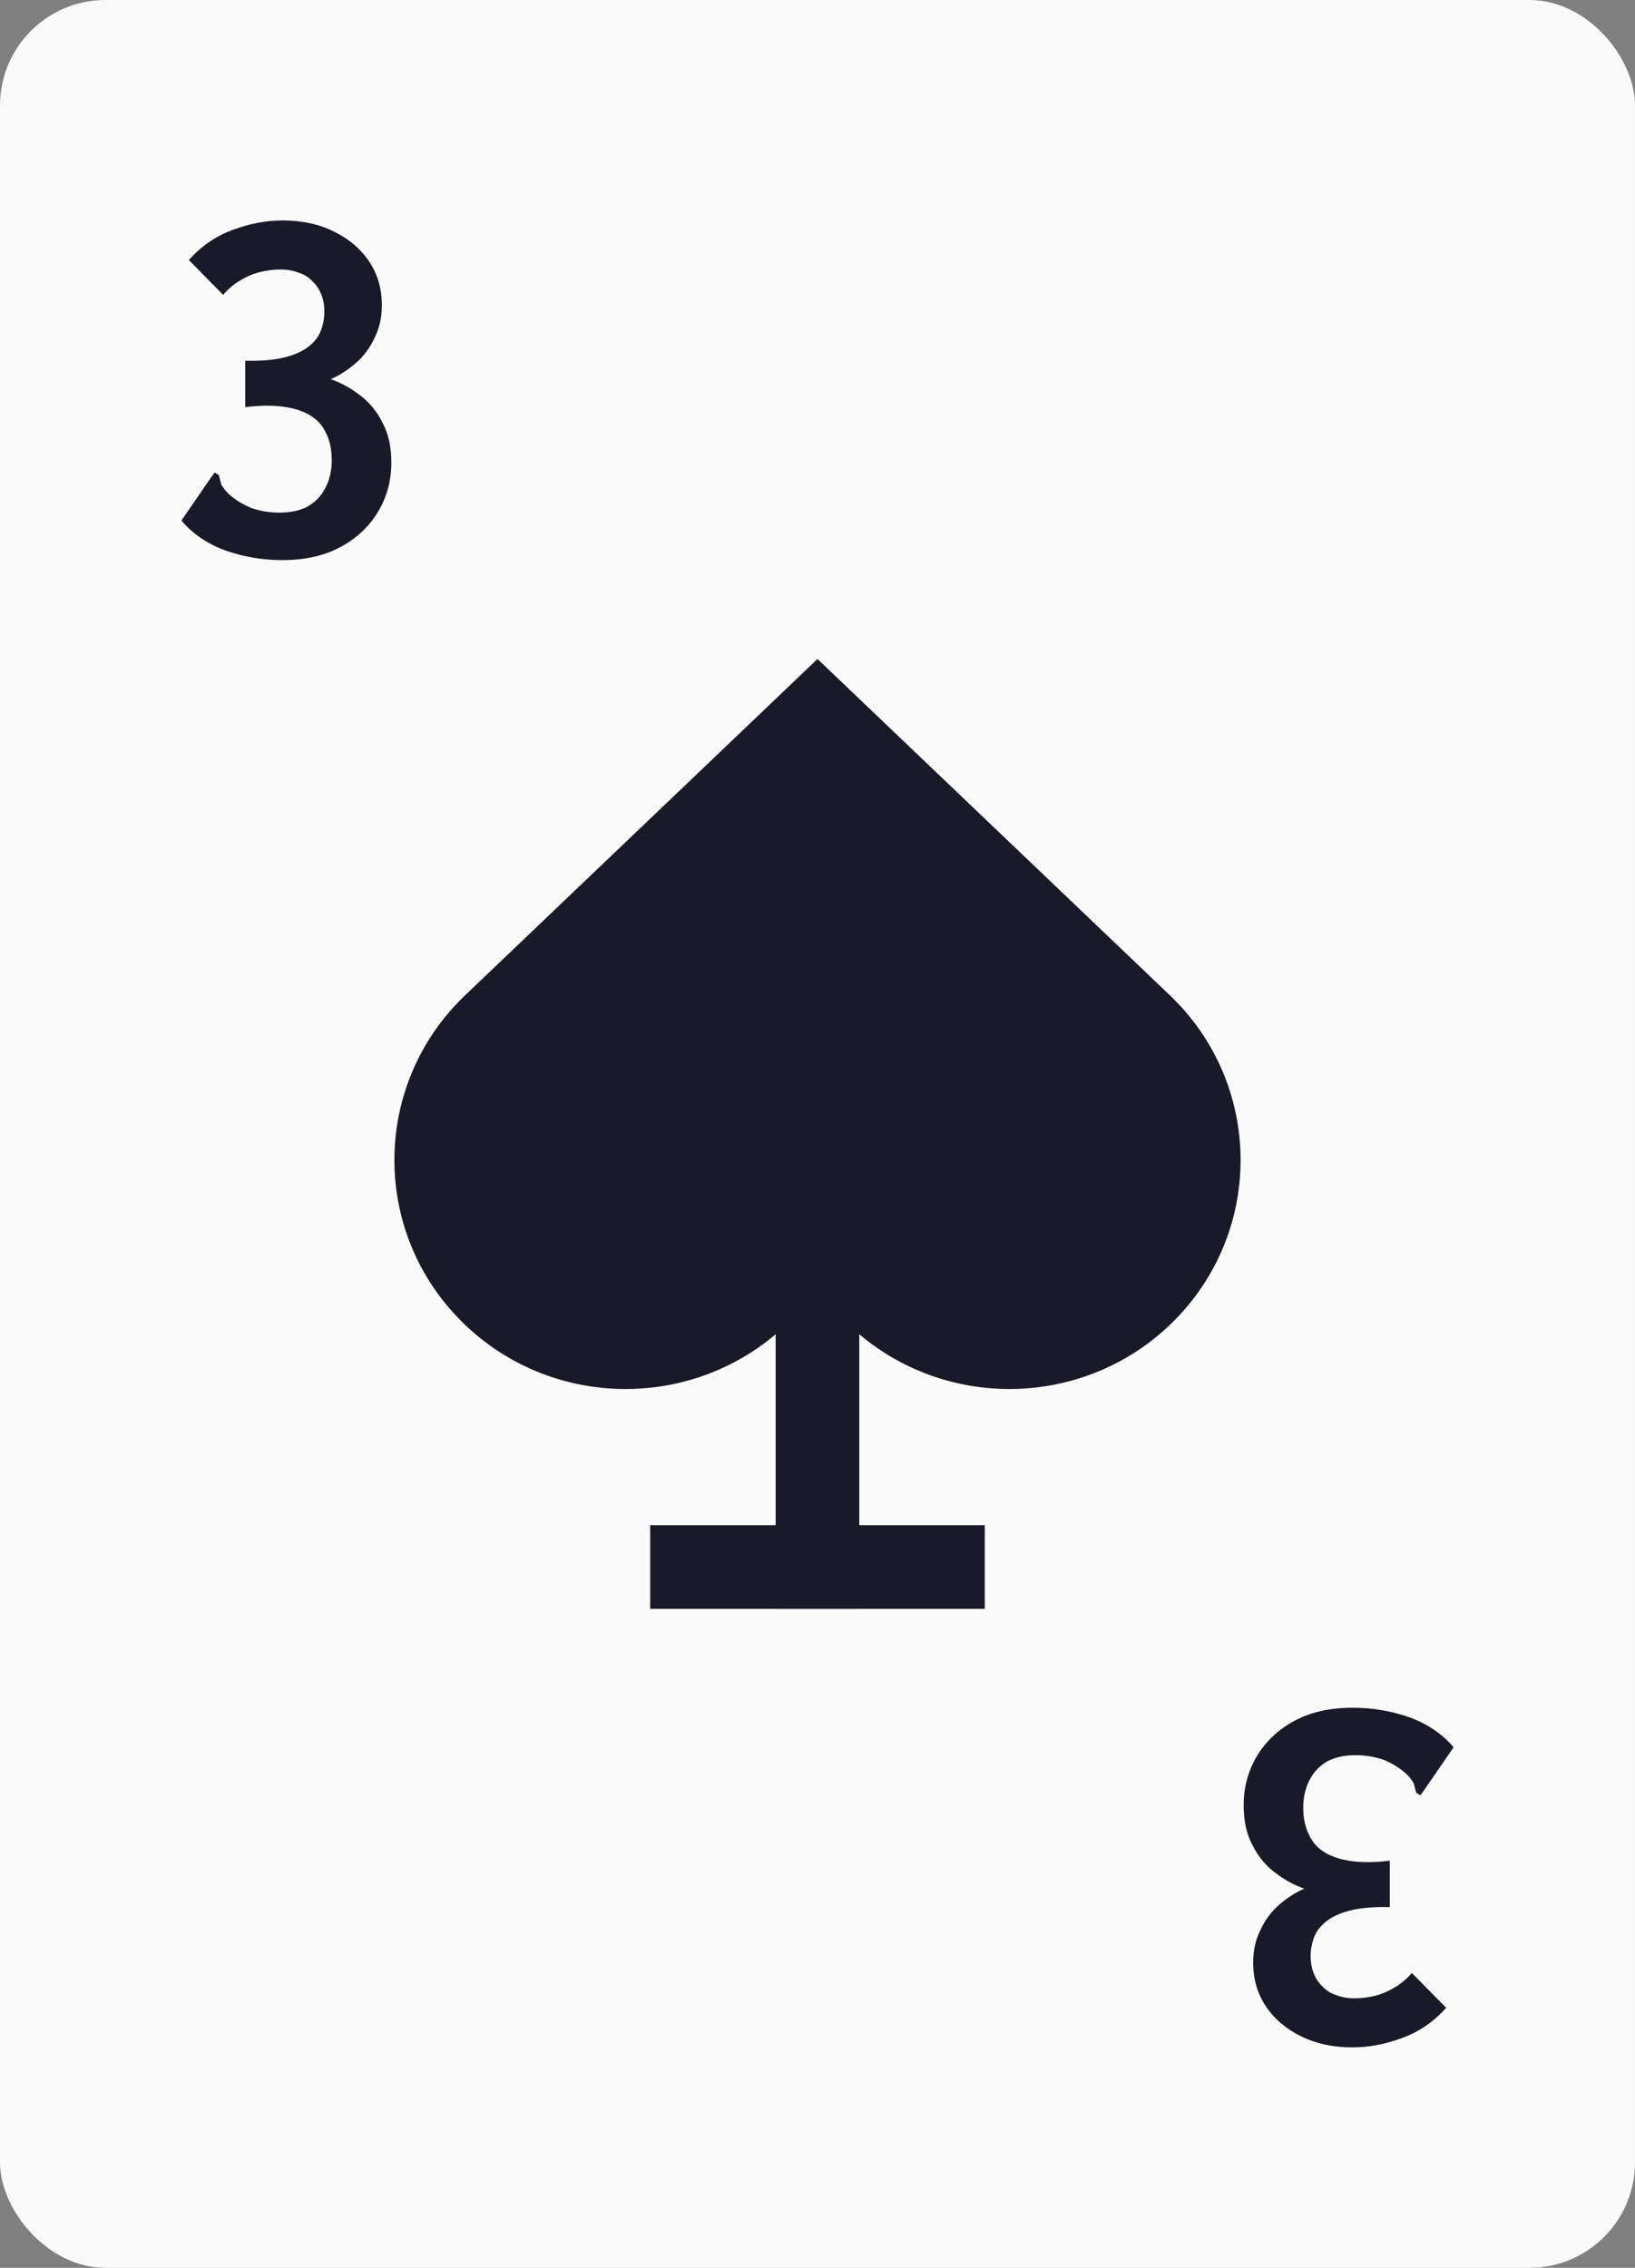 <svg width="62" height="86" viewBox="0 0 62 86" fill="none" xmlns="http://www.w3.org/2000/svg">
<rect x="0" y="0" width="62" height="86" fill="#808080" stroke="none"/>
<rect width="62" height="86" rx="4" fill="#FAFAFB"/>
<path d="M10.7 21.24C9.967 21.24 9.253 21.12 8.56 20.88C7.867 20.627 7.307 20.247 6.88 19.74L8.02 18.08L8.14 17.92L8.3 18.02C8.327 18.127 8.353 18.233 8.38 18.34C8.42 18.447 8.52 18.58 8.68 18.74C8.92 18.953 9.2 19.127 9.52 19.26C9.853 19.38 10.213 19.44 10.6 19.44C11.027 19.44 11.387 19.36 11.68 19.2C11.973 19.027 12.193 18.793 12.34 18.5C12.5 18.193 12.58 17.847 12.58 17.46C12.58 17.047 12.507 16.7 12.36 16.42C12.227 16.127 12.02 15.9 11.74 15.74C11.473 15.58 11.133 15.473 10.72 15.42C10.32 15.367 9.847 15.373 9.3 15.44V13.68C9.887 13.693 10.373 13.653 10.76 13.56C11.147 13.467 11.453 13.333 11.68 13.16C11.907 12.987 12.067 12.787 12.16 12.56C12.253 12.32 12.3 12.073 12.3 11.82C12.3 11.567 12.26 11.347 12.18 11.16C12.1 10.96 11.987 10.793 11.84 10.66C11.707 10.513 11.533 10.407 11.32 10.34C11.12 10.26 10.893 10.22 10.64 10.22C10.373 10.22 10.107 10.253 9.84 10.32C9.587 10.387 9.34 10.493 9.1 10.64C8.873 10.773 8.66 10.953 8.46 11.18L7.16 9.86C7.64 9.327 8.193 8.947 8.82 8.72C9.46 8.48 10.093 8.36 10.72 8.36C11.453 8.36 12.1 8.5 12.66 8.78C13.233 9.06 13.68 9.44 14 9.92C14.32 10.4 14.48 10.953 14.48 11.58C14.48 12.033 14.387 12.447 14.2 12.82C14.027 13.193 13.787 13.513 13.48 13.78C13.187 14.033 12.873 14.233 12.54 14.38C12.927 14.513 13.293 14.713 13.64 14.98C14 15.247 14.287 15.593 14.5 16.02C14.727 16.433 14.84 16.94 14.84 17.54C14.84 18.22 14.673 18.84 14.34 19.4C14.007 19.96 13.533 20.407 12.92 20.74C12.307 21.073 11.567 21.24 10.7 21.24Z" fill="#191927"/>
<path fill-rule="evenodd" clip-rule="evenodd" d="M44.589 50.017C41.229 53.469 35.679 53.57 32.192 50.243L31 49.105L29.807 50.243C26.321 53.57 20.771 53.469 17.411 50.017C14.05 46.565 14.152 41.069 17.639 37.742L31 24.99L44.361 37.742C47.847 41.069 47.949 46.565 44.589 50.017Z" fill="#191927"/>
<rect x="29.413" y="48.324" width="3.172" height="12.686" fill="#191927"/>
<path d="M37.342 57.839L37.342 61.01L24.656 61.01L24.656 57.839L37.342 57.839Z" fill="#191927"/>
<path d="M51.3 64.76C52.033 64.76 52.747 64.88 53.44 65.12C54.133 65.373 54.693 65.753 55.12 66.26L53.98 67.92L53.86 68.08L53.7 67.98C53.673 67.873 53.647 67.767 53.62 67.66C53.58 67.553 53.48 67.42 53.32 67.26C53.08 67.047 52.8 66.873 52.48 66.74C52.147 66.62 51.787 66.56 51.4 66.56C50.973 66.56 50.613 66.64 50.32 66.8C50.027 66.973 49.807 67.207 49.66 67.5C49.5 67.807 49.42 68.153 49.42 68.54C49.42 68.953 49.493 69.3 49.64 69.58C49.773 69.873 49.98 70.1 50.26 70.26C50.527 70.42 50.867 70.527 51.28 70.58C51.68 70.633 52.153 70.627 52.7 70.56V72.32C52.113 72.307 51.627 72.347 51.24 72.44C50.853 72.533 50.547 72.667 50.32 72.84C50.093 73.013 49.933 73.213 49.84 73.44C49.747 73.68 49.7 73.927 49.7 74.18C49.7 74.433 49.74 74.653 49.82 74.84C49.9 75.04 50.013 75.207 50.16 75.34C50.293 75.487 50.467 75.593 50.68 75.66C50.88 75.74 51.107 75.78 51.36 75.78C51.627 75.78 51.893 75.747 52.16 75.68C52.413 75.613 52.66 75.507 52.9 75.36C53.127 75.227 53.34 75.047 53.54 74.82L54.84 76.14C54.36 76.673 53.807 77.053 53.18 77.28C52.54 77.52 51.907 77.64 51.28 77.64C50.547 77.64 49.9 77.5 49.34 77.22C48.767 76.94 48.32 76.56 48 76.08C47.68 75.6 47.52 75.047 47.52 74.42C47.52 73.967 47.613 73.553 47.8 73.18C47.973 72.807 48.213 72.487 48.52 72.22C48.813 71.967 49.127 71.767 49.46 71.62C49.073 71.487 48.707 71.287 48.36 71.02C48 70.753 47.713 70.407 47.5 69.98C47.273 69.567 47.16 69.06 47.16 68.46C47.16 67.78 47.327 67.16 47.66 66.6C47.993 66.04 48.467 65.593 49.08 65.26C49.693 64.927 50.433 64.76 51.3 64.76Z" fill="#191927"/>
</svg>
